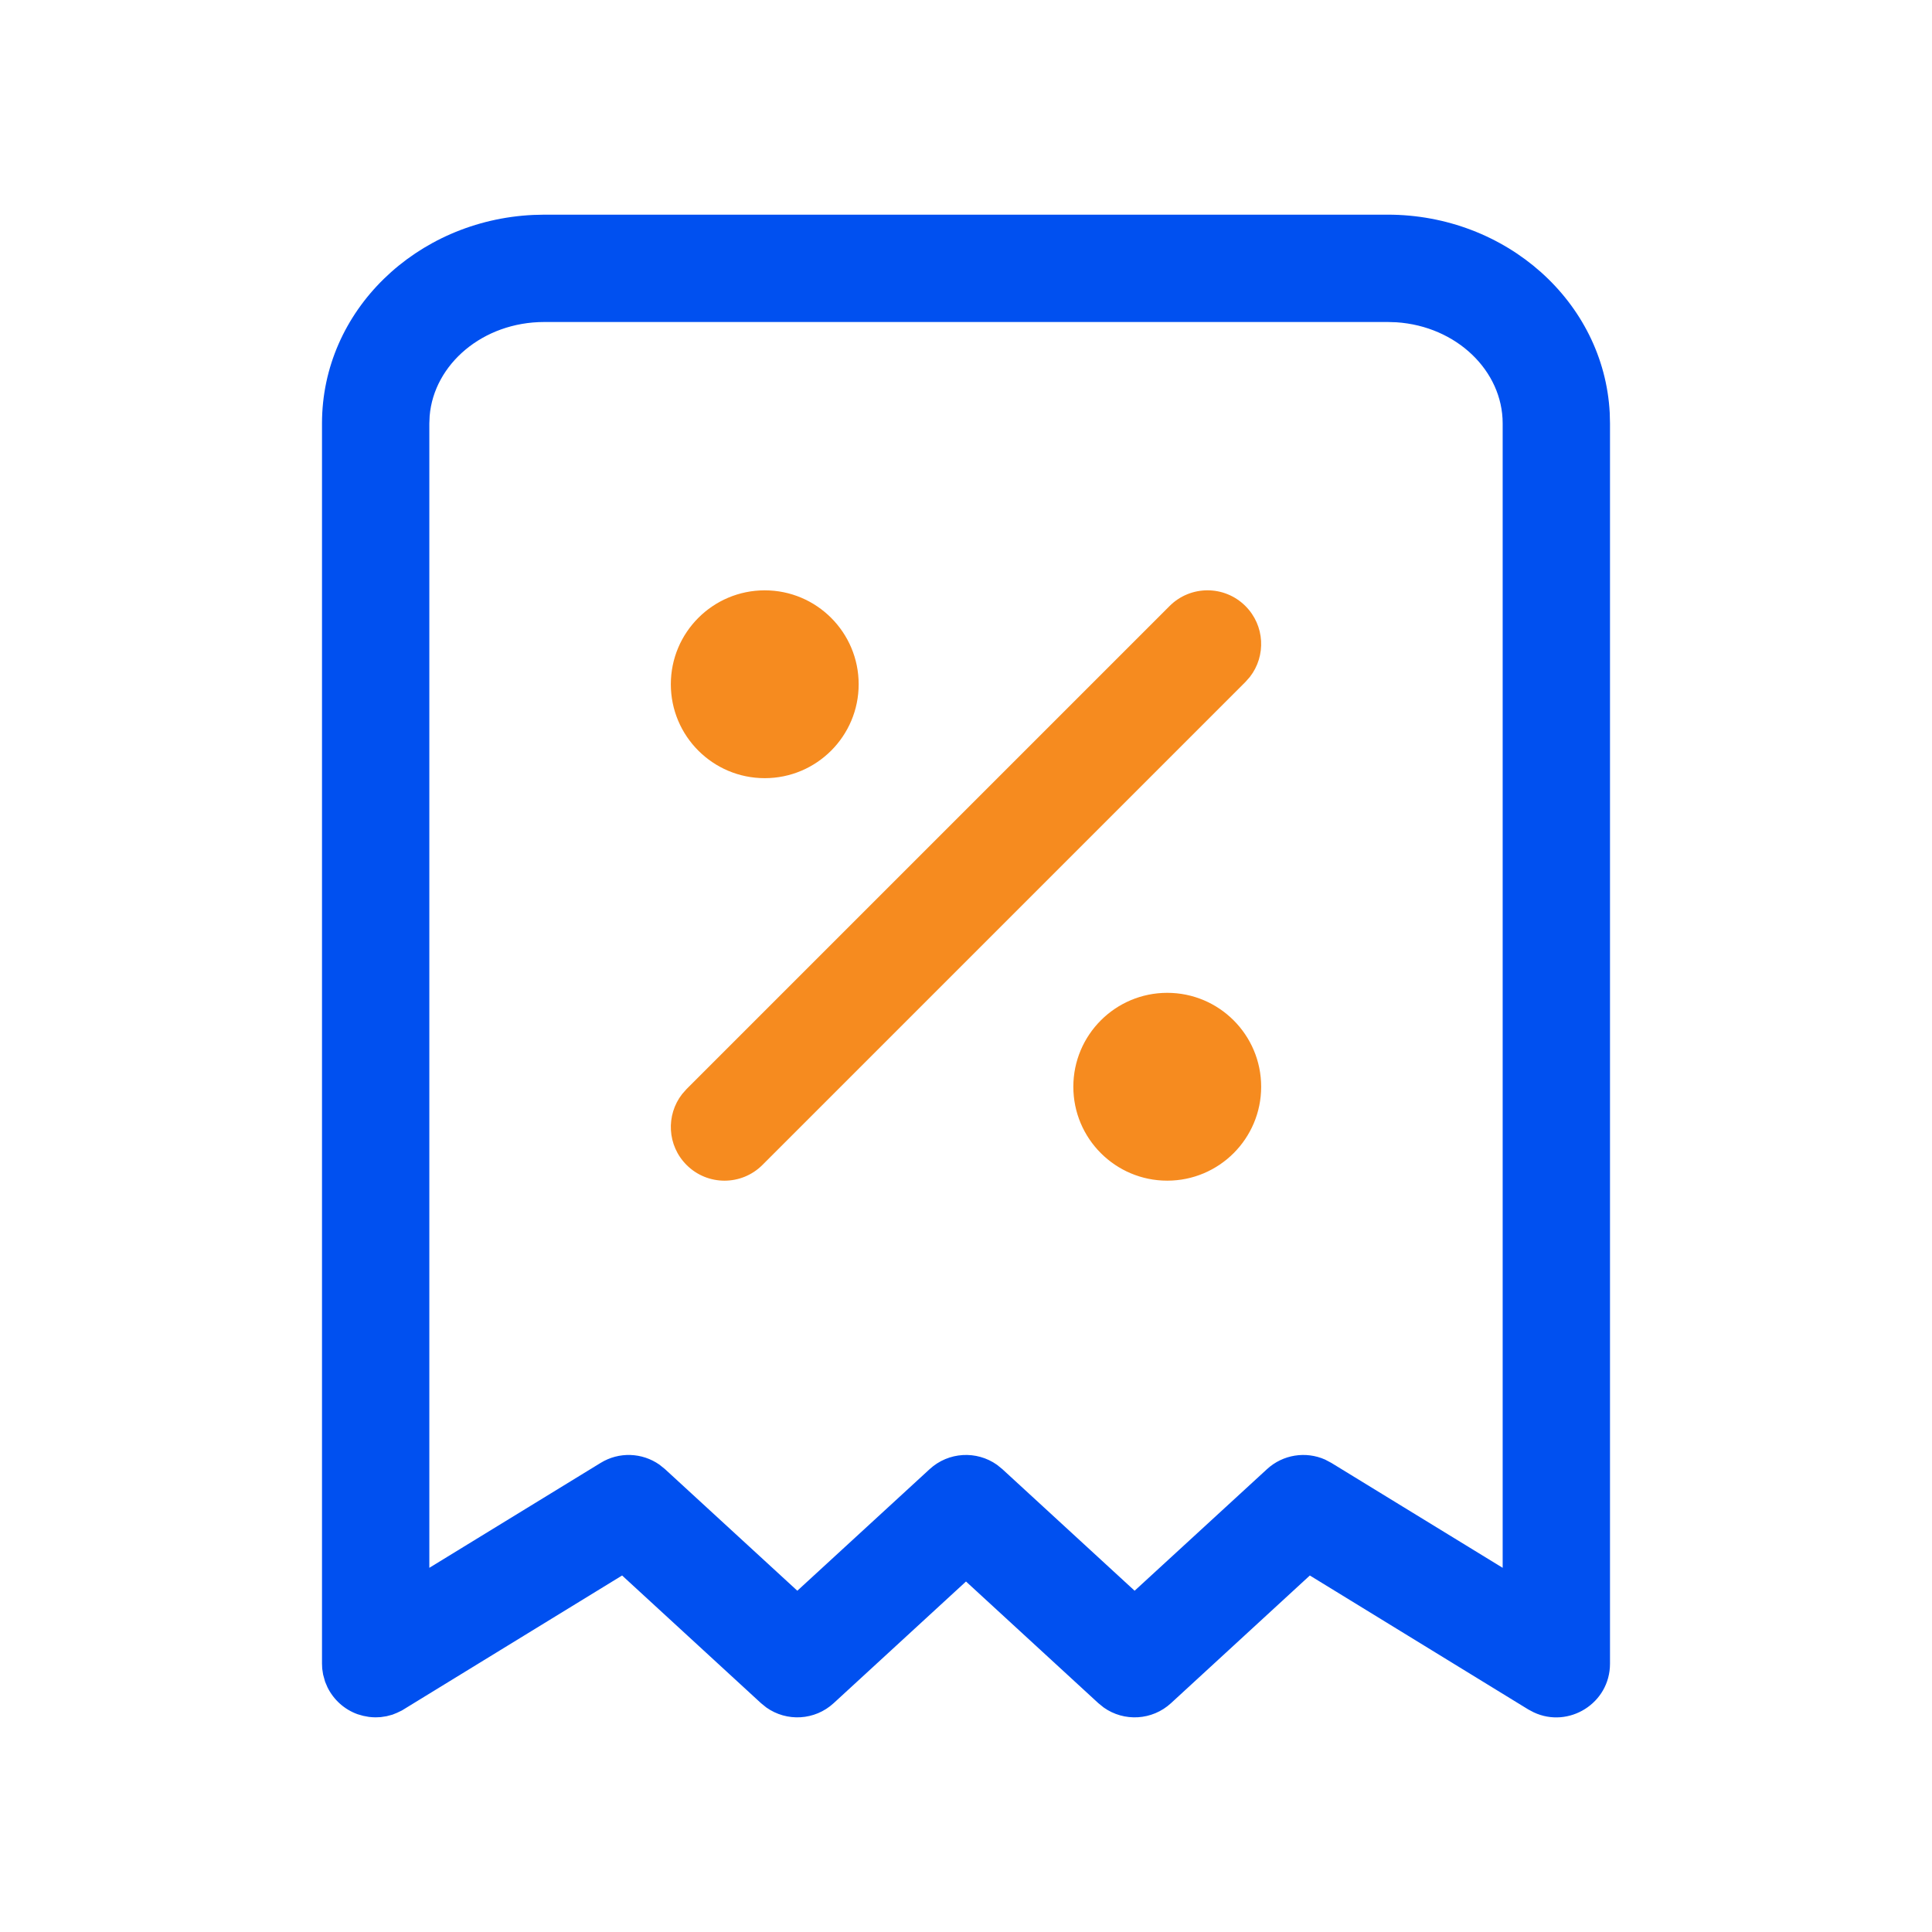 <svg width="36" height="36" viewBox="0 0 36 36" fill="none" xmlns="http://www.w3.org/2000/svg">
<path fill-rule="evenodd" clip-rule="evenodd" d="M21.793 11.293C22.183 10.902 22.817 10.902 23.207 11.293C23.568 11.653 23.595 12.221 23.29 12.613L23.207 12.707L14.207 21.707C13.817 22.098 13.183 22.098 12.793 21.707C12.432 21.347 12.405 20.779 12.71 20.387L12.793 20.293L21.793 11.293ZM14.25 11C13.284 11 12.5 11.784 12.5 12.75C12.5 13.716 13.284 14.5 14.25 14.5C15.216 14.5 16 13.716 16 12.75C16 11.784 15.216 11 14.25 11ZM21.75 18.5C20.784 18.5 20 19.284 20 20.25C20 21.216 20.784 22 21.75 22C22.716 22 23.5 21.216 23.5 20.25C23.5 19.284 22.716 18.5 21.75 18.5Z" fill="#F68B1F"/>
<path fill-rule="evenodd" clip-rule="evenodd" d="M25.857 4C28.058 4 29.886 5.619 29.995 7.693L30 7.889V31C30 31.742 29.227 32.212 28.579 31.907L28.477 31.853L24.407 29.357L21.82 31.736C21.469 32.059 20.945 32.086 20.566 31.817L20.466 31.736L18 29.469L15.534 31.736C15.183 32.059 14.66 32.086 14.28 31.817L14.18 31.736L11.592 29.357L7.489 31.872L7.397 31.916L7.313 31.95L7.204 31.979L7.094 31.996L7 32L6.941 31.998L6.874 31.992L6.767 31.972L6.663 31.942C6.417 31.854 6.216 31.672 6.102 31.44L6.058 31.337L6.021 31.204L6.004 31.094L6 31V7.889C6 5.787 7.761 4.105 9.938 4.005L10.143 4H25.857ZM25.857 6H10.143C8.996 6 8.086 6.788 8.006 7.75L8 7.889V29.214L11.192 27.259C11.535 27.048 11.965 27.066 12.288 27.292L12.391 27.375L14.857 29.641L17.323 27.375C17.674 27.052 18.198 27.026 18.577 27.294L18.677 27.375L21.142 29.641L23.609 27.375C23.905 27.103 24.331 27.037 24.691 27.197L24.808 27.259L28 29.214V7.889C28 6.912 27.142 6.079 26.019 6.005L25.857 6Z" fill="#0050F0"/>
</svg>
